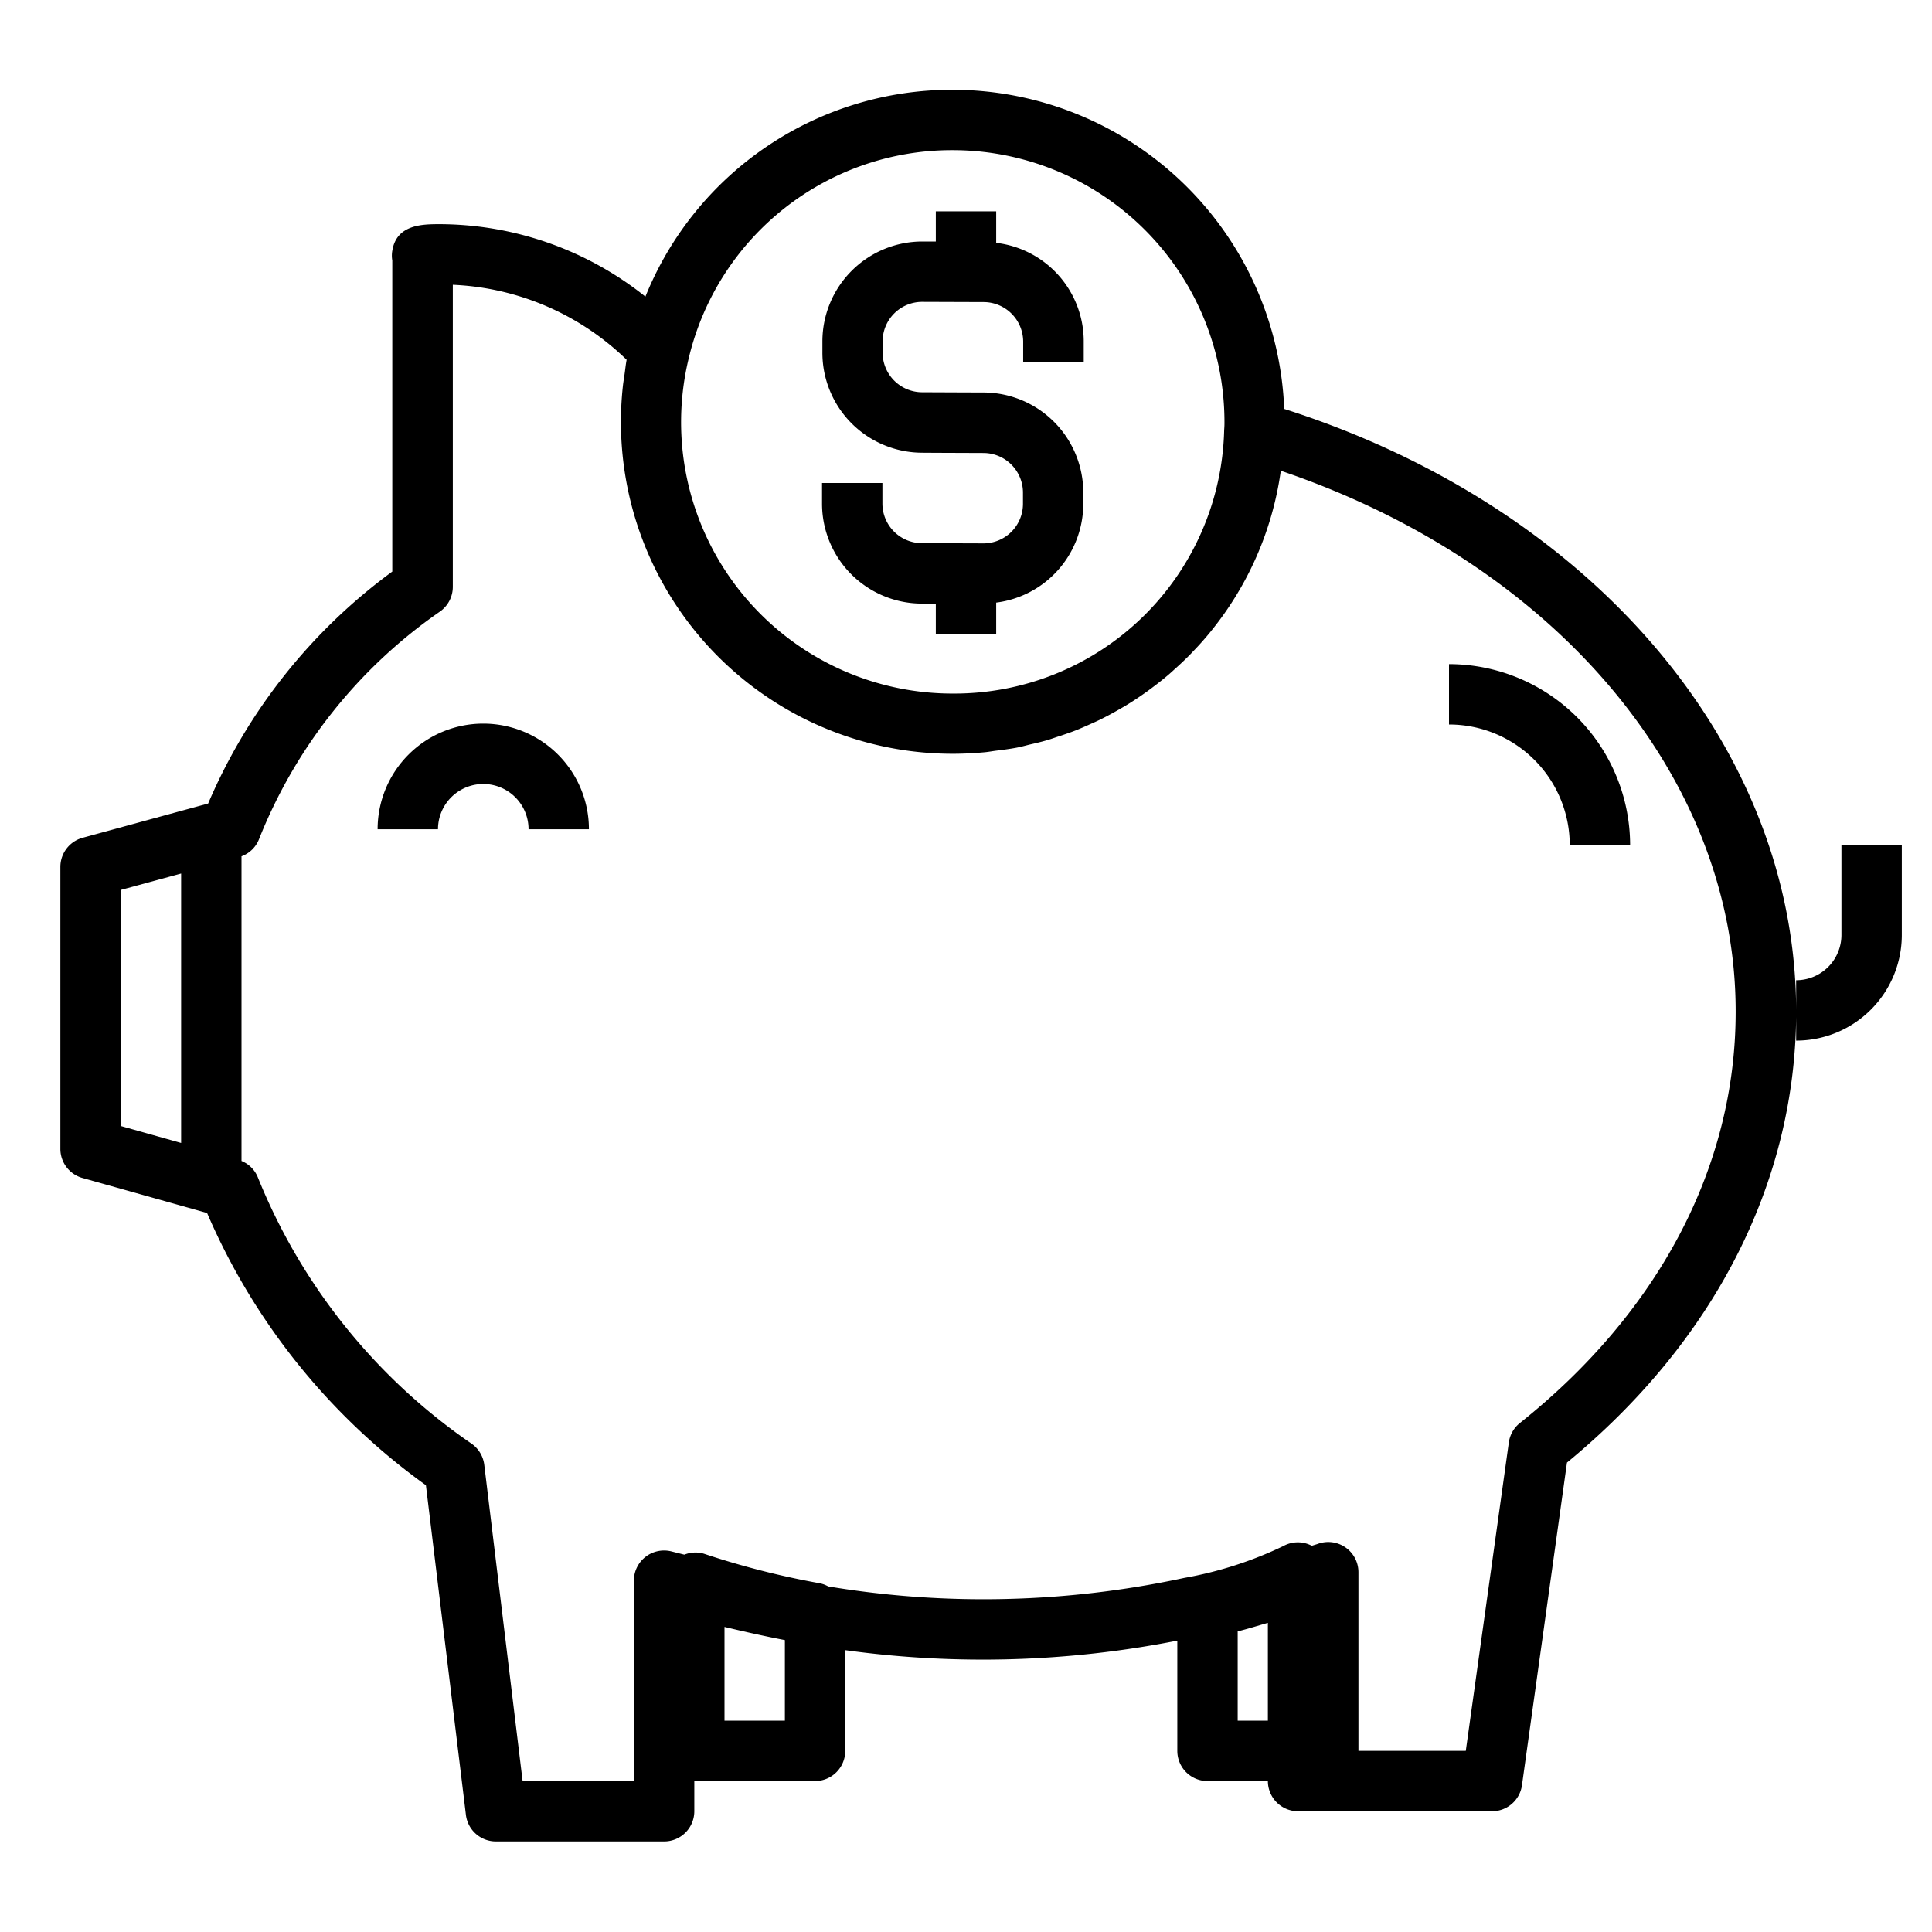 <svg xmlns="http://www.w3.org/2000/svg" viewBox="0 0 64 64" x="0px" y="0px"><g data-name="Money"><path d="M61,28v2.971a1.5,1.5,0,0,1-1.5,1.5v.991c-.023-8.768-6.8-16.679-16.959-19.916A11.005,11.005,0,0,0,31.6,2.974h-.033A10.95,10.95,0,0,0,21.38,9.826a10.97,10.97,0,0,0-6.8-2.4c-.571,0-1.445,0-1.585.882a.935.935,0,0,0,0,.321V18.934a18.538,18.538,0,0,0-6.1,7.684L2.737,27.753A1,1,0,0,0,2,28.718v9.34a1,1,0,0,0,.729.963L6.86,40.182A21.606,21.606,0,0,0,14.109,49.2L15.434,60.12a1,1,0,0,0,.992.88H22a1,1,0,0,0,1-1V59h4a1,1,0,0,0,1-1V54.664a33.3,33.3,0,0,0,11-.316V58a1,1,0,0,0,1,1h2a1,1,0,0,0,1,1h6.426a1,1,0,0,0,.991-.861L51.908,48.45c4.847-3.986,7.533-9.21,7.592-14.76v.781a3.5,3.5,0,0,0,3.5-3.5V28ZM31.562,4.974h.027A9.009,9.009,0,0,1,40.562,14c0,.054,0,.108-.01.245a8.942,8.942,0,0,1-8.989,8.73h-.027a8.99,8.99,0,0,1-8.715-11.133v0A8.962,8.962,0,0,1,31.562,4.974ZM4,29.481l2-.544v8.925L4,37.3ZM24,57V53.893c.692.166,1.344.311,2,.437V57Zm17,0V54.041c.34-.084.667-.188,1-.282V57Zm9.349-9.861a1,1,0,0,0-.367.643L48.556,58H45V52.08a1,1,0,0,0-1.344-.938c-.064.023-.133.041-.2.064a.992.992,0,0,0-.946.01,12.665,12.665,0,0,1-3.278,1.054,31.644,31.644,0,0,1-6.787.707,31.276,31.276,0,0,1-5.011-.425.973.973,0,0,0-.258-.1,27.559,27.559,0,0,1-3.86-.984.987.987,0,0,0-.646.032l-.091-.023-.337-.085a1,1,0,0,0-1.244.97V59H17.312l-1.27-10.476a1,1,0,0,0-.412-.694A19.579,19.579,0,0,1,8.541,39,.985.985,0,0,0,8,38.458V28.366a.989.989,0,0,0,.574-.551,16.632,16.632,0,0,1,6.007-7.561A1,1,0,0,0,15,19.44V9.434a8.805,8.805,0,0,1,5.758,2.484c-.031.162-.046.326-.07.488-.017.122-.038.242-.052.364a10.992,10.992,0,0,0,10.894,12.2h.033c.361,0,.718-.019,1.07-.052.12-.012.236-.034.354-.049.23-.029.46-.058.685-.1.141-.027.278-.064.418-.1.2-.045.391-.09.582-.145.152-.044.3-.1.448-.146.171-.058.342-.115.509-.181s.313-.131.467-.2.3-.133.44-.206c.165-.082.326-.171.485-.261.124-.07.246-.141.367-.216.171-.106.338-.216.5-.331.1-.068.193-.138.287-.209.179-.133.352-.27.521-.413.069-.059.136-.119.2-.179.186-.165.366-.335.54-.512.038-.039.074-.079.112-.119.194-.2.383-.415.561-.634l.012-.016a10.79,10.79,0,0,0,2.3-5.255c0-.018.007-.034.009-.051,9.085,3.074,15.09,10.166,15.066,17.949C57.489,38.649,54.948,43.476,50.349,47.139Z"></path><path d="M35.9,12v-.678A3.285,3.285,0,0,0,33,8.045L33,7,31,7l0,1h-.448a3.312,3.312,0,0,0-3.309,3.3v.38a3.312,3.312,0,0,0,3.3,3.317L31,15v0l1.587.006a1.313,1.313,0,0,1,1.3,1.31V16.7A1.31,1.31,0,0,1,32.577,18h0l-2.046-.007a1.313,1.313,0,0,1-1.3-1.313V16l-2,0v.678a3.312,3.312,0,0,0,3.3,3.317L31,20l0,1,2,.008,0-1.046A3.3,3.3,0,0,0,35.885,16.7v-.381a3.314,3.314,0,0,0-3.3-3.317L32,13v0l-1.462-.006a1.313,1.313,0,0,1-1.3-1.311V11.3A1.31,1.31,0,0,1,30.548,10h0l2.046.007a1.313,1.313,0,0,1,1.3,1.313V12Z"></path><path d="M16.009,23.971a3.5,3.5,0,0,0-3.5,3.5h2a1.5,1.5,0,0,1,3,0h2A3.5,3.5,0,0,0,16.009,23.971Z"></path><path d="M48,22v2a4,4,0,0,1,4,4h2A6.006,6.006,0,0,0,48,22Z"></path></g></svg>